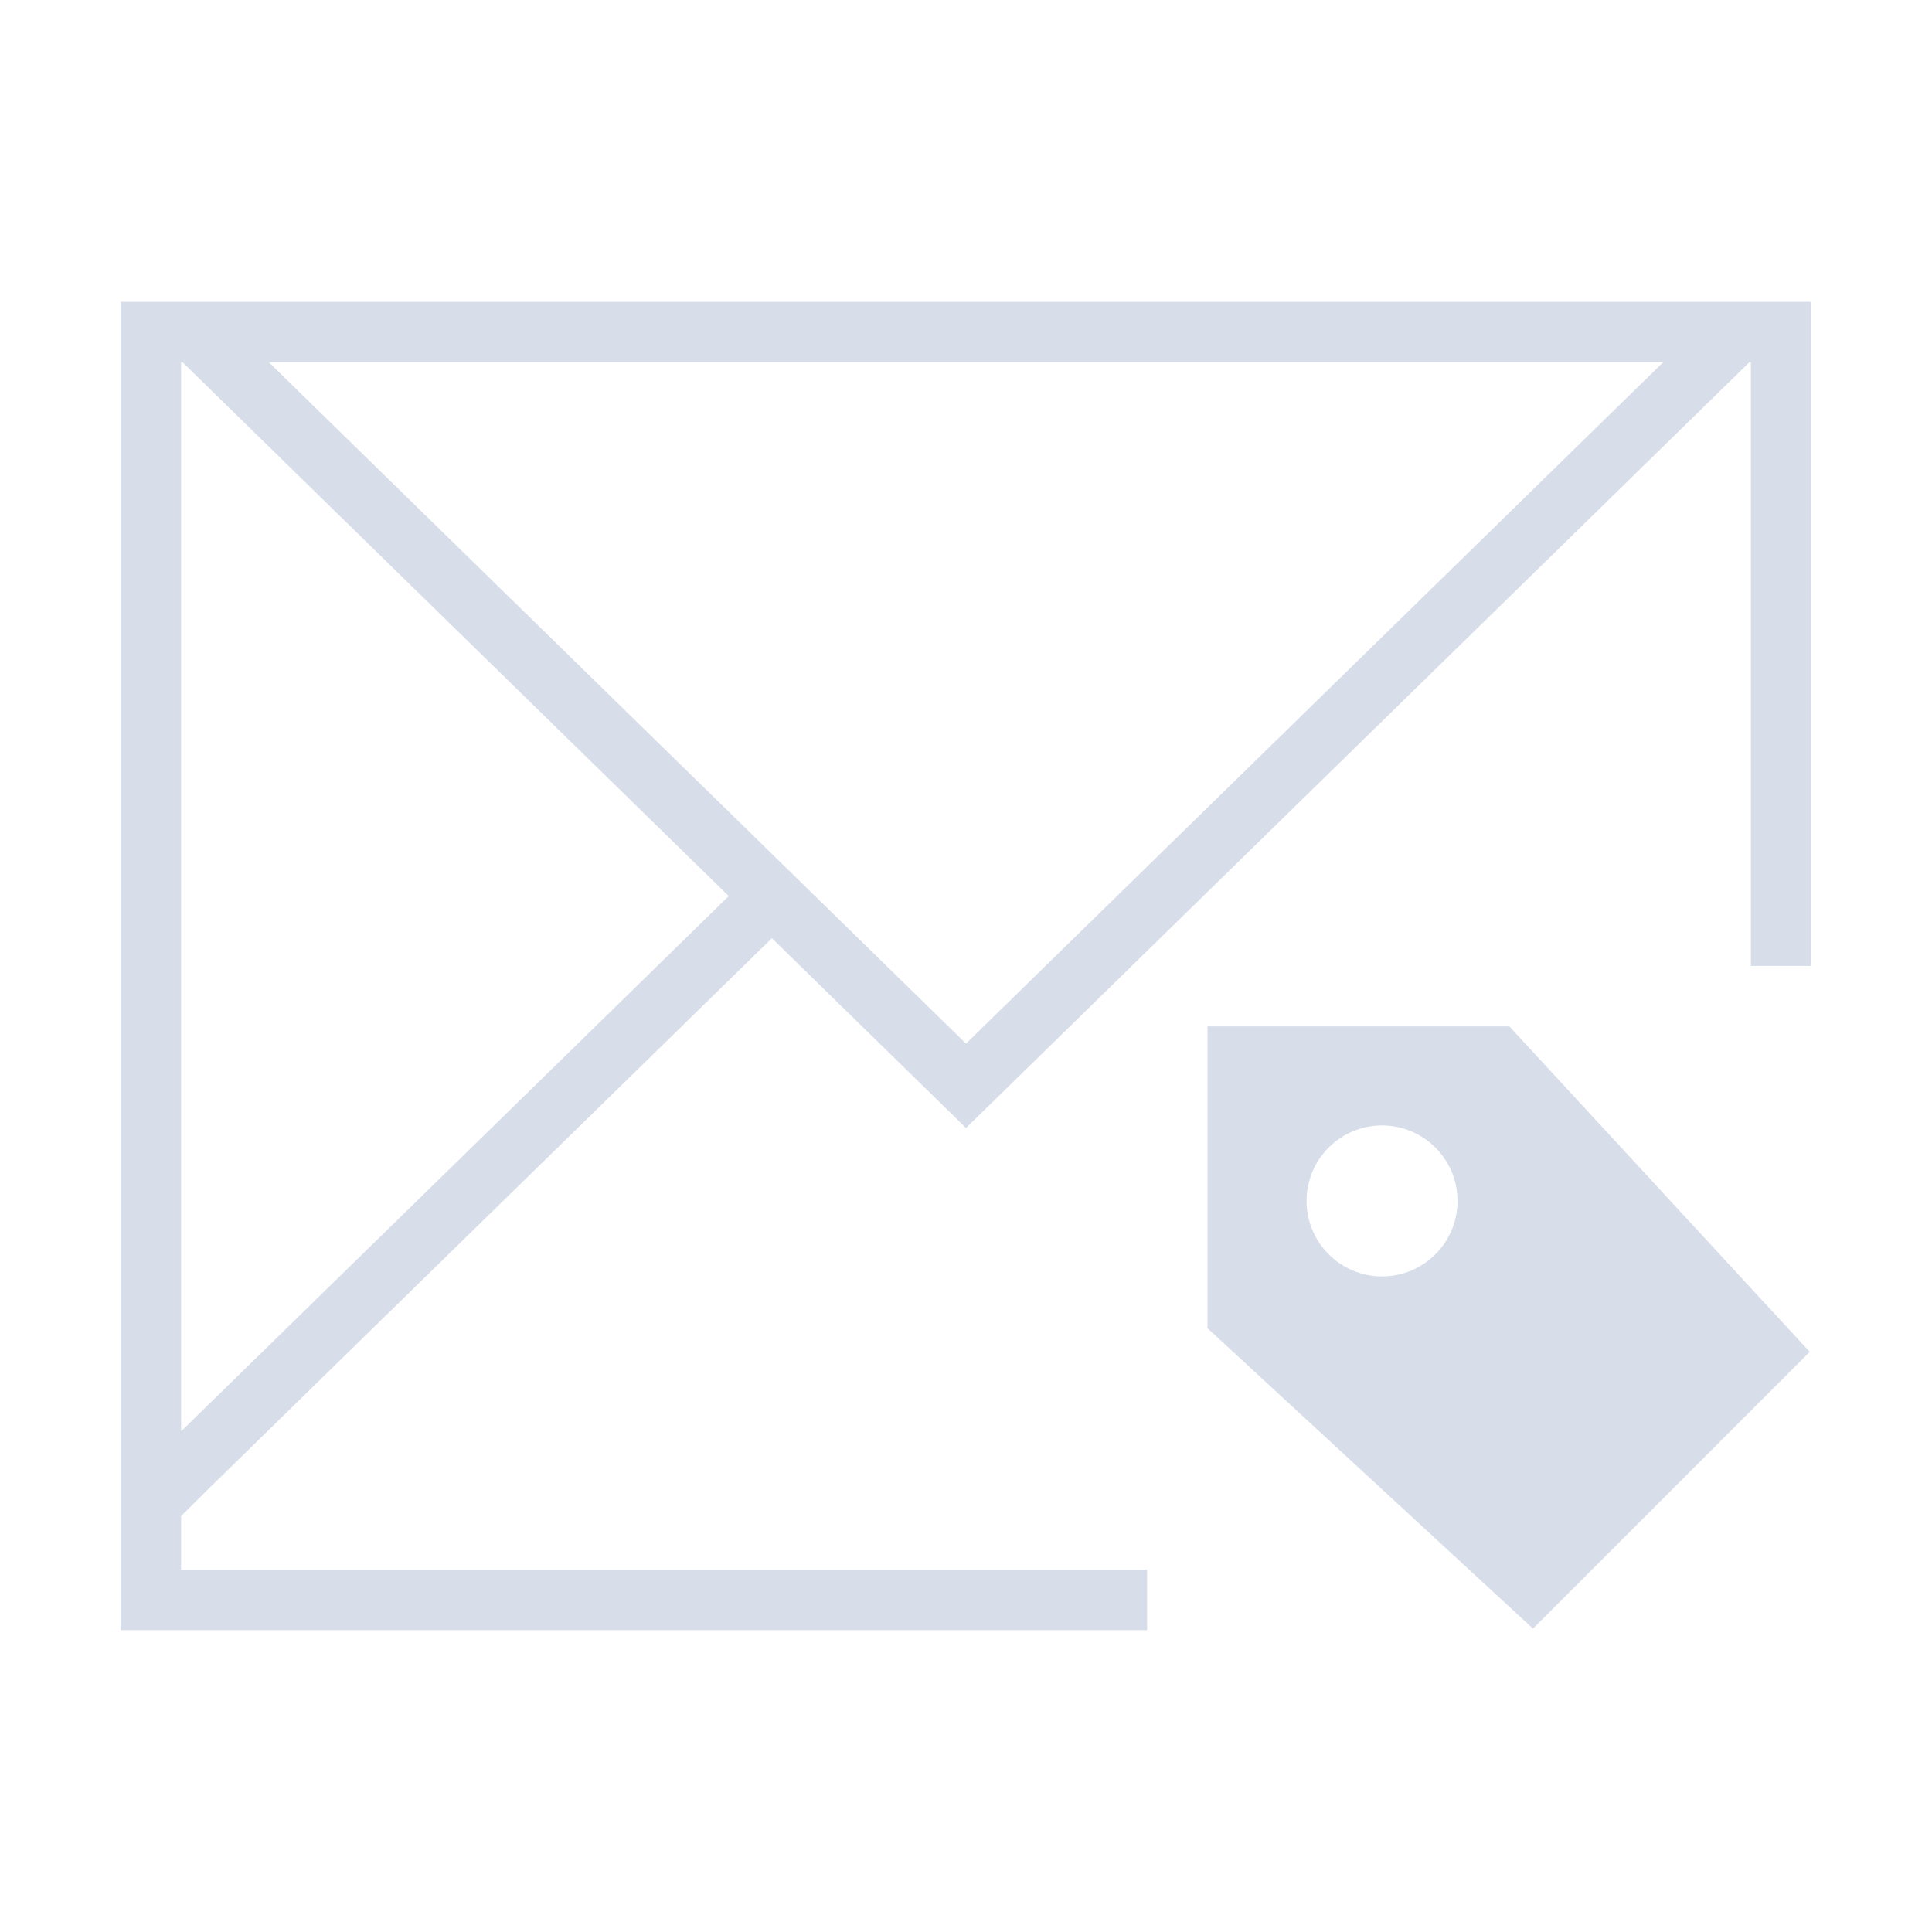 <svg viewBox="0 0 32 32" xmlns="http://www.w3.org/2000/svg">
 <defs>
  <style type="text/css">.ColorScheme-Text {
        color:#d8dee9;
      }</style>
 </defs>
 <path class="ColorScheme-Text" d="m2 5v19.684 2.316h17v-1h-16v-0.889l0.43-0.428 9.355-9.143 3.215 3.143 12.977-12.684h0.023v10h1v-11h-28zm1 1h0.023l9.047 8.842-9.07 8.865v-17.707zm1.453 0h23.094l-11.547 11.285-11.547-11.285zm15.547 11v5l5.391 4.975 4.584-4.584-4.975-5.391h-5zm2.891 1.641c0.69 0 1.25 0.56 1.25 1.25s-0.56 1.25-1.25 1.25-1.25-0.56-1.25-1.25 0.56-1.25 1.25-1.25z" fill="currentColor"/>
</svg>
